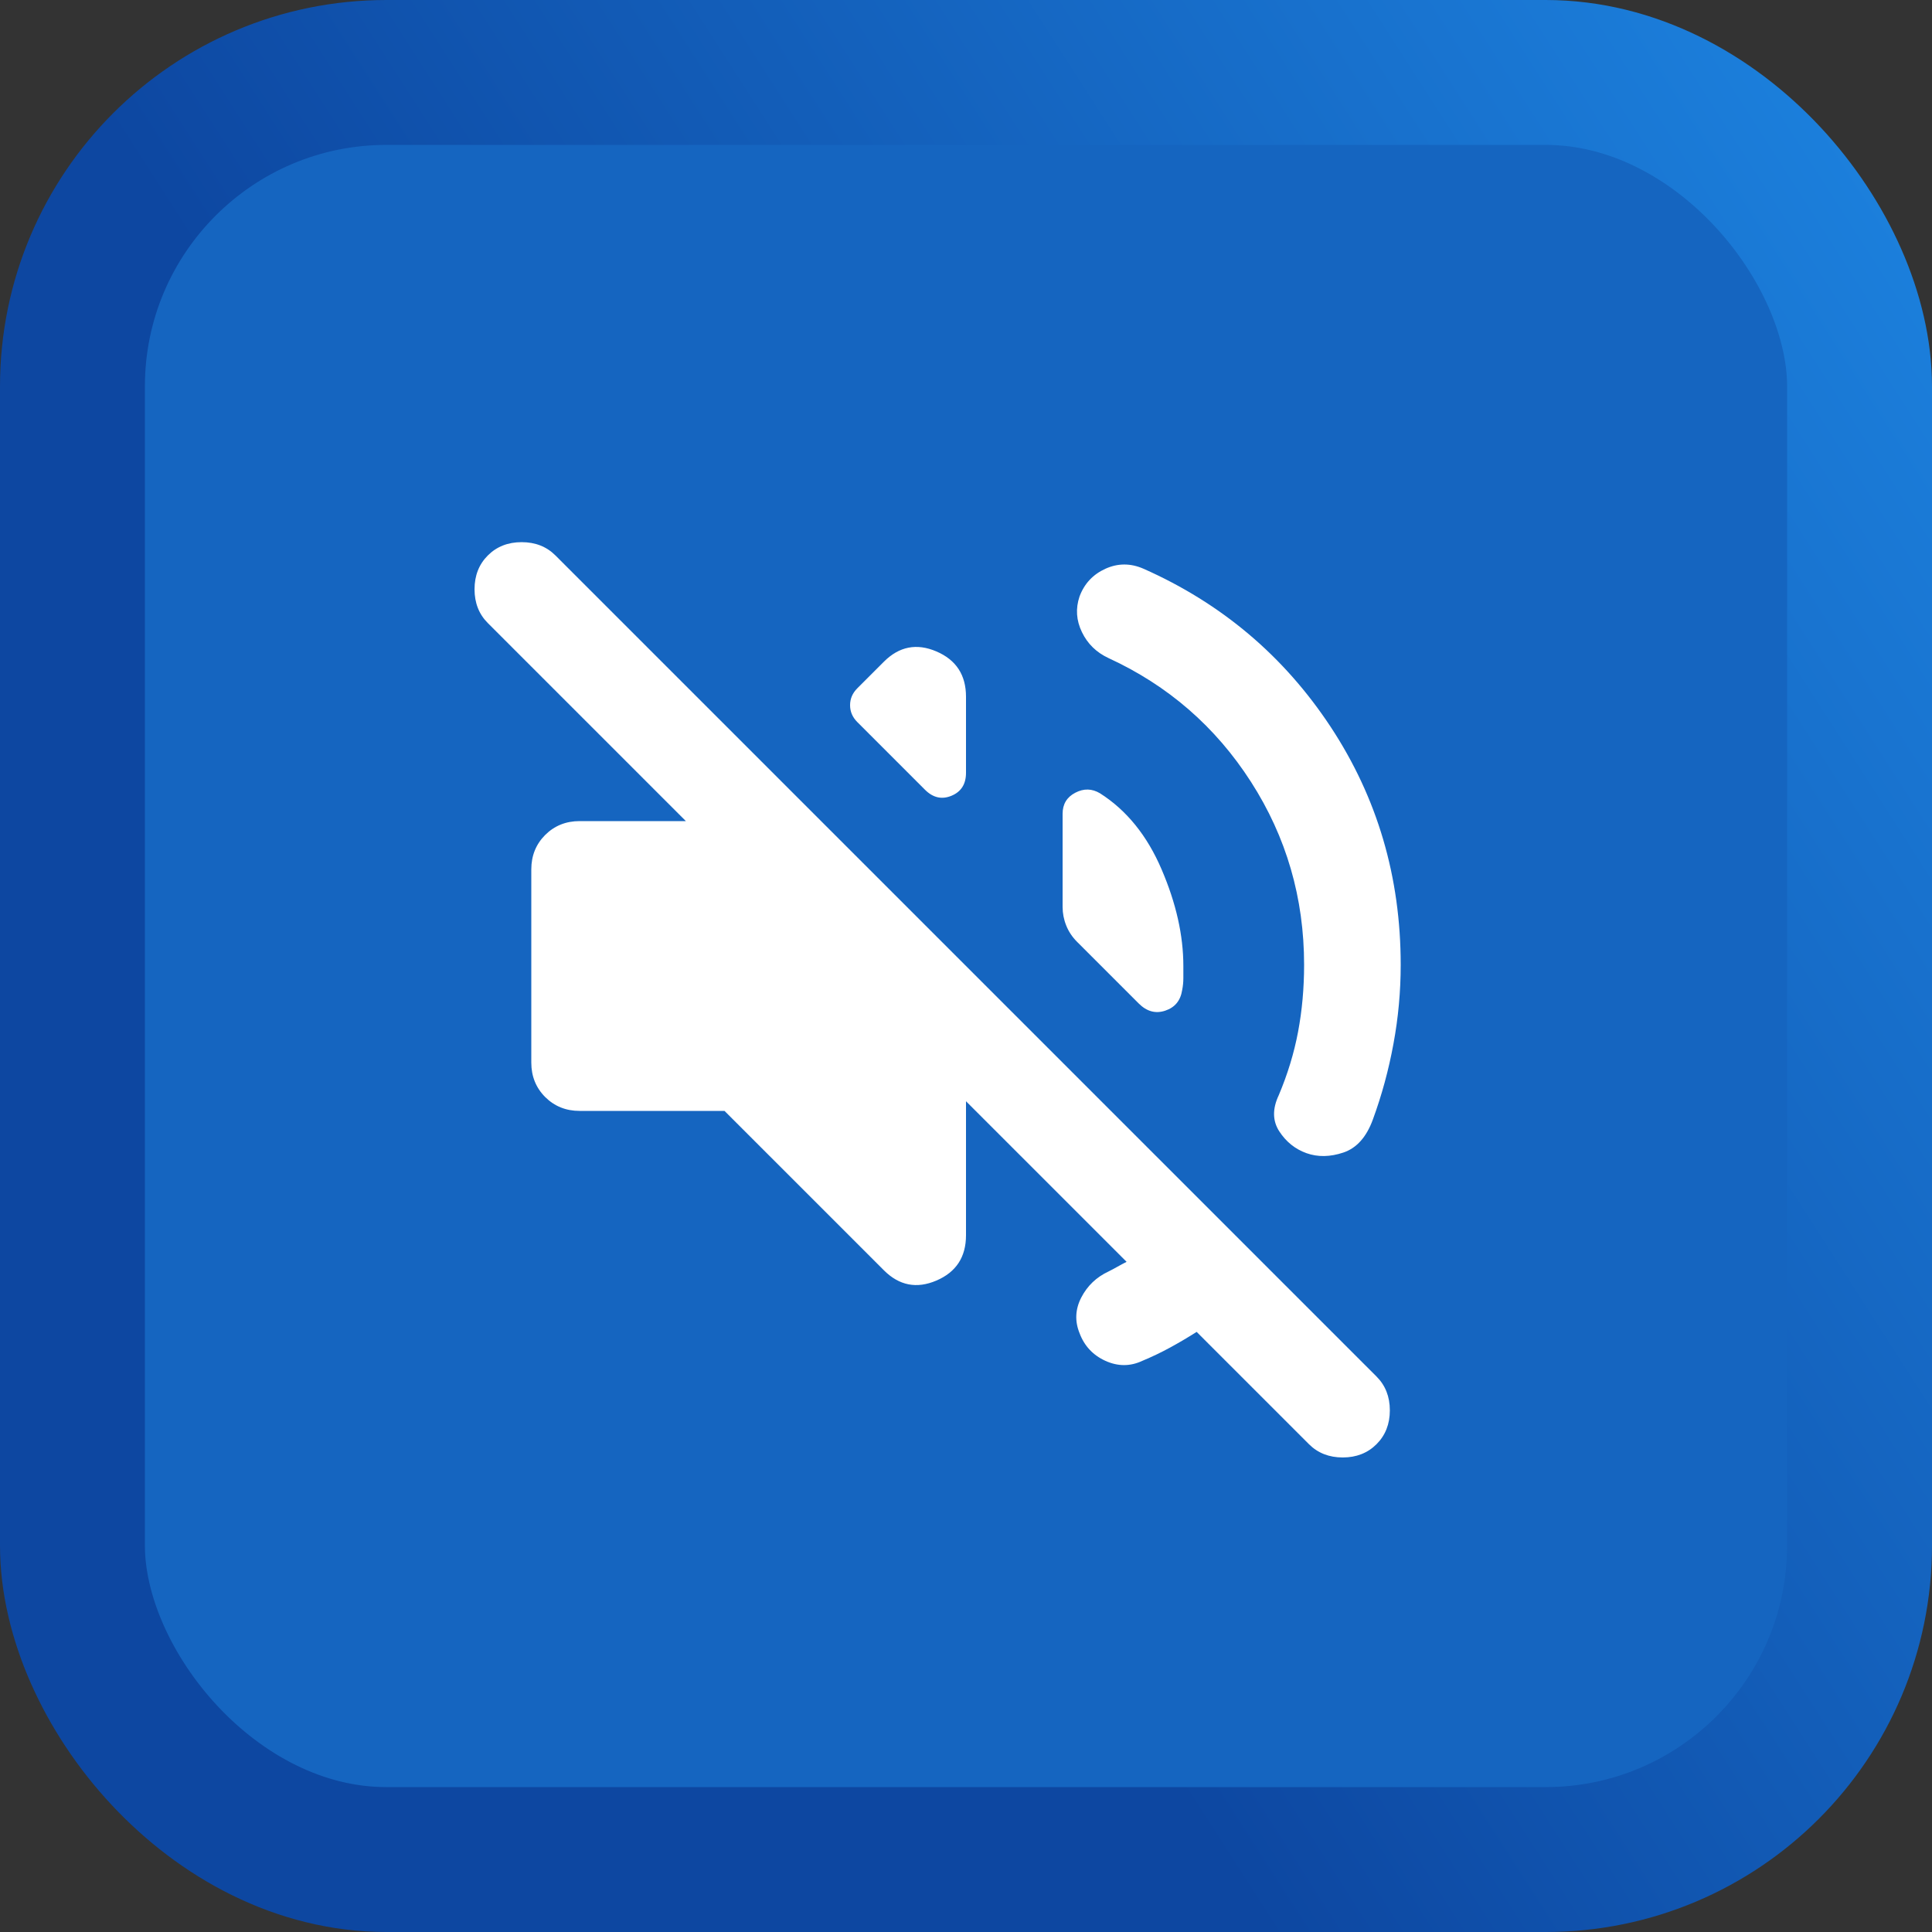<svg width="50" height="50" viewBox="0 0 50 50" fill="none" xmlns="http://www.w3.org/2000/svg">
<rect x="0" y="0" width="50" height="50" fill="#333333" stroke="none"/>
<rect x="1.875" y="1.875" width="46.25" height="46.25" rx="8.125" fill="#1565C0"/>
<rect x="1.875" y="1.875" width="46.25" height="46.25" rx="8.125" stroke="url(#paint0_linear_54_218)" stroke-width="3.75"/>
<mask id="mask0_54_218" style="mask-type:alpha" maskUnits="userSpaceOnUse" x="10" y="10" width="30" height="30">
<rect x="10" y="10" width="30" height="30" fill="#D9D9D9"/>
</mask>
<g mask="url(#mask0_54_218)">
<path d="M30.969 34.469C30.74 34.615 30.51 34.75 30.281 34.875C30.052 35 29.812 35.115 29.562 35.219C29.25 35.365 28.932 35.365 28.609 35.219C28.287 35.073 28.062 34.833 27.938 34.5C27.812 34.188 27.828 33.88 27.984 33.578C28.141 33.276 28.375 33.052 28.688 32.906C28.771 32.865 28.849 32.823 28.922 32.781C28.995 32.74 29.073 32.698 29.156 32.656L25 28.5V31.969C25 32.531 24.745 32.922 24.234 33.141C23.724 33.359 23.271 33.271 22.875 32.875L18.75 28.75H15C14.646 28.75 14.349 28.63 14.109 28.391C13.87 28.151 13.75 27.854 13.75 27.5V22.5C13.75 22.146 13.87 21.849 14.109 21.609C14.349 21.37 14.646 21.25 15 21.25H17.75L12.625 16.125C12.396 15.896 12.281 15.604 12.281 15.25C12.281 14.896 12.396 14.604 12.625 14.375C12.854 14.146 13.146 14.031 13.5 14.031C13.854 14.031 14.146 14.146 14.375 14.375L35.625 35.625C35.854 35.854 35.969 36.146 35.969 36.5C35.969 36.854 35.854 37.146 35.625 37.375C35.396 37.604 35.104 37.719 34.75 37.719C34.396 37.719 34.104 37.604 33.875 37.375L30.969 34.469ZM33.75 24.969C33.75 23.24 33.292 21.662 32.375 20.234C31.458 18.807 30.229 17.74 28.688 17.031C28.375 16.885 28.146 16.662 28 16.359C27.854 16.057 27.833 15.75 27.938 15.438C28.062 15.104 28.287 14.865 28.609 14.719C28.932 14.573 29.26 14.573 29.594 14.719C31.615 15.615 33.229 16.979 34.438 18.812C35.646 20.646 36.25 22.698 36.25 24.969C36.25 25.656 36.188 26.338 36.062 27.016C35.938 27.693 35.76 28.344 35.531 28.969C35.365 29.427 35.109 29.713 34.766 29.828C34.422 29.943 34.104 29.948 33.812 29.844C33.521 29.74 33.286 29.552 33.109 29.281C32.932 29.01 32.927 28.698 33.094 28.344C33.323 27.802 33.49 27.255 33.594 26.703C33.698 26.151 33.75 25.573 33.75 24.969ZM28.469 20.531C29.156 20.969 29.688 21.625 30.062 22.5C30.438 23.375 30.625 24.208 30.625 25V25.312C30.625 25.417 30.615 25.521 30.594 25.625C30.552 25.896 30.406 26.073 30.156 26.156C29.906 26.24 29.677 26.177 29.469 25.969L27.875 24.375C27.75 24.25 27.656 24.109 27.594 23.953C27.531 23.797 27.5 23.635 27.5 23.469V21.062C27.5 20.812 27.609 20.63 27.828 20.516C28.047 20.401 28.26 20.406 28.469 20.531ZM22.188 18.688C22.062 18.562 22 18.417 22 18.25C22 18.083 22.062 17.938 22.188 17.812L22.875 17.125C23.271 16.729 23.724 16.641 24.234 16.859C24.745 17.078 25 17.469 25 18.031V20C25 20.292 24.875 20.49 24.625 20.594C24.375 20.698 24.146 20.646 23.938 20.438L22.188 18.688Z" fill="white"/>
</g>
<defs>
<linearGradient id="paint0_linear_54_218" x1="58.975" y1="10" x2="20.185" y2="34.883" gradientUnits="userSpaceOnUse">
<stop stop-color="#1E88E5"/>
<stop offset="0.948" stop-color="#0D47A1"/>
</linearGradient>
</defs>
</svg>
